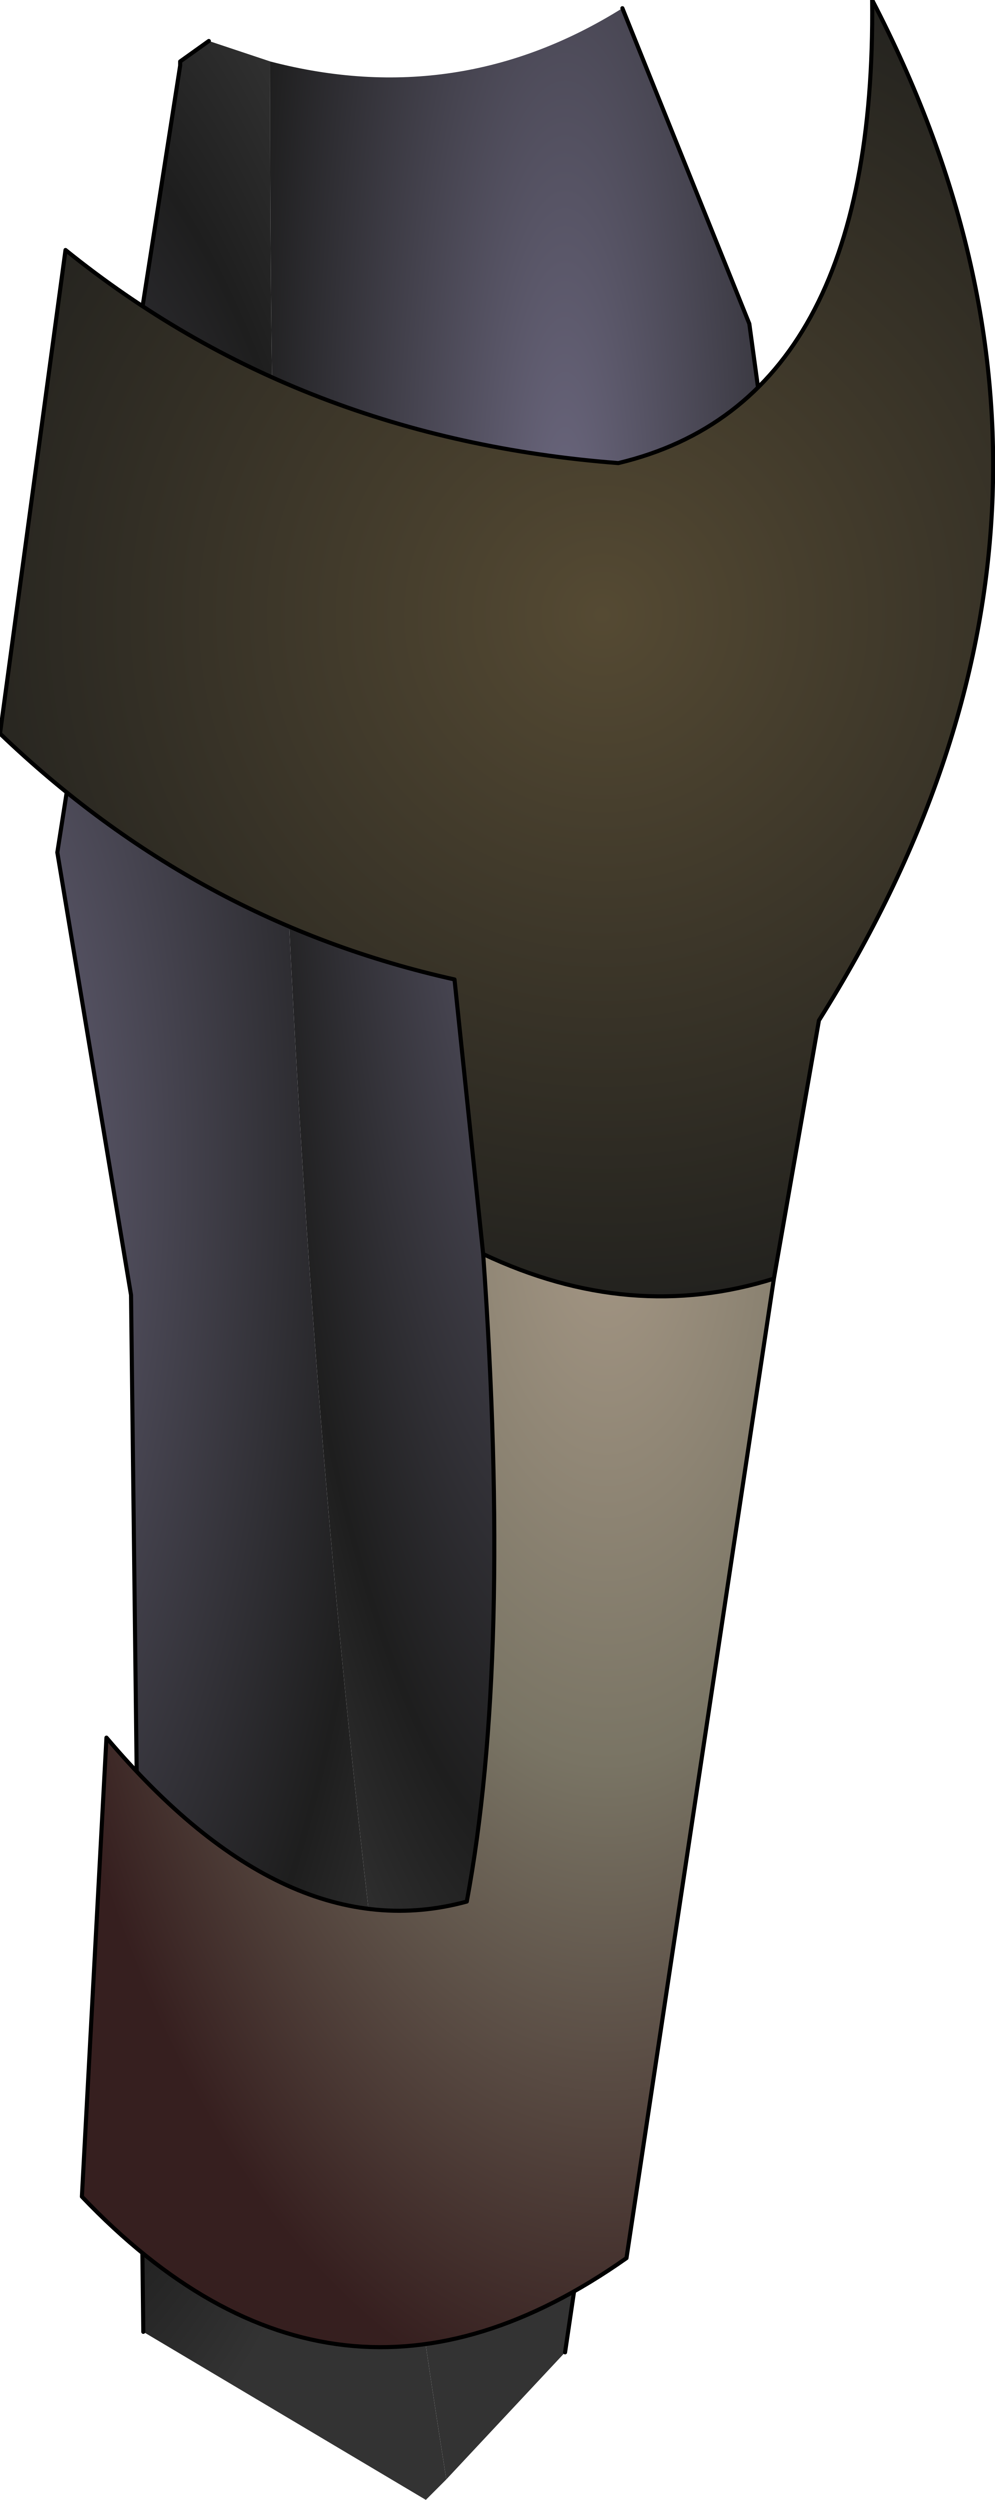 <?xml version="1.0" encoding="UTF-8" standalone="no"?>
<svg xmlns:xlink="http://www.w3.org/1999/xlink" height="30.5px" width="12.15px" xmlns="http://www.w3.org/2000/svg">
  <g transform="matrix(1.0, 0.0, 0.0, 1.0, 5.3, 15.3)">
    <path d="M2.3 -15.2 L3.85 -11.35 4.65 -5.5 4.05 -4.65 3.0 -0.15 2.85 4.95 1.6 13.4 0.15 14.95 Q-2.05 1.1 -2.0 -14.55 0.3 -13.95 2.3 -15.2" fill="url(#gradient0)" fill-rule="evenodd" stroke="none"/>
    <path d="M0.15 14.95 L-0.1 15.2 -3.55 13.15 -3.7 0.5 -4.6 -4.9 -3.1 -14.5 -3.1 -14.55 -2.75 -14.8 -2.0 -14.55 Q-2.05 1.1 0.15 14.95" fill="url(#gradient1)" fill-rule="evenodd" stroke="none"/>
    <path d="M2.3 -15.2 L3.85 -11.35 4.65 -5.5 4.05 -4.65 3.0 -0.15 2.85 4.95 1.6 13.4 M-3.55 13.15 L-3.7 0.5 -4.6 -4.9 -3.1 -14.5 -3.1 -14.55 -2.75 -14.8" fill="none" stroke="#000000" stroke-linecap="round" stroke-linejoin="round" stroke-width="0.05"/>
    <path d="M0.6 0.0 L0.25 -3.35 Q-2.9 -4.05 -5.3 -6.35 L-4.5 -12.25 Q-1.65 -9.95 2.25 -9.65 5.4 -10.4 5.35 -15.3 8.6 -9.05 4.7 -2.85 L4.15 0.3 Q2.4 0.85 0.6 0.0" fill="url(#gradient2)" fill-rule="evenodd" stroke="none"/>
    <path d="M0.6 0.0 Q2.4 0.85 4.15 0.3 L2.35 12.25 Q-1.2 14.75 -4.3 11.5 L-4.0 5.9 Q-1.8 8.5 0.4 7.9 0.95 4.95 0.6 0.0" fill="url(#gradient3)" fill-rule="evenodd" stroke="none"/>
    <path d="M4.15 0.3 L4.7 -2.85 Q8.6 -9.05 5.35 -15.3 5.4 -10.4 2.25 -9.65 -1.65 -9.95 -4.5 -12.25 L-5.3 -6.35 Q-2.9 -4.05 0.25 -3.35 L0.6 0.0 Q2.4 0.85 4.15 0.3 L2.35 12.25 Q-1.2 14.75 -4.3 11.5 L-4.0 5.9 Q-1.8 8.5 0.4 7.9 0.95 4.95 0.6 0.0" fill="none" stroke="#000000" stroke-linecap="round" stroke-linejoin="round" stroke-width="0.05"/>
  </g>
  <defs>
    <radialGradient cx="0" cy="0" gradientTransform="matrix(0.006, 0.0, 0.0, 0.025, 1.6, -8.65)" gradientUnits="userSpaceOnUse" id="gradient0" r="819.2" spreadMethod="pad">
      <stop offset="0.0" stop-color="#6b677e"/>
      <stop offset="0.792" stop-color="#1e1e1e"/>
      <stop offset="1.0" stop-color="#333333"/>
    </radialGradient>
    <radialGradient cx="0" cy="0" gradientTransform="matrix(0.008, 0.0, 0.0, 0.021, -5.75, -1.05)" gradientUnits="userSpaceOnUse" id="gradient1" r="819.2" spreadMethod="pad">
      <stop offset="0.0" stop-color="#6b677e"/>
      <stop offset="0.792" stop-color="#1e1e1e"/>
      <stop offset="1.0" stop-color="#333333"/>
    </radialGradient>
    <radialGradient cx="0" cy="0" gradientTransform="matrix(0.011, 0.0, 0.0, 0.011, 2.05, -7.8)" gradientUnits="userSpaceOnUse" id="gradient2" r="819.2" spreadMethod="pad">
      <stop offset="0.0" stop-color="#554a33"/>
      <stop offset="1.0" stop-color="#1f1f1d"/>
    </radialGradient>
    <radialGradient cx="0" cy="0" gradientTransform="matrix(0.009, 0.0, 0.0, 0.018, 2.1, -0.55)" gradientUnits="userSpaceOnUse" id="gradient3" r="819.2" spreadMethod="pad">
      <stop offset="0.0" stop-color="#a59785"/>
      <stop offset="0.459" stop-color="#797464"/>
      <stop offset="1.0" stop-color="#361f1f"/>
    </radialGradient>
  </defs>
</svg>
